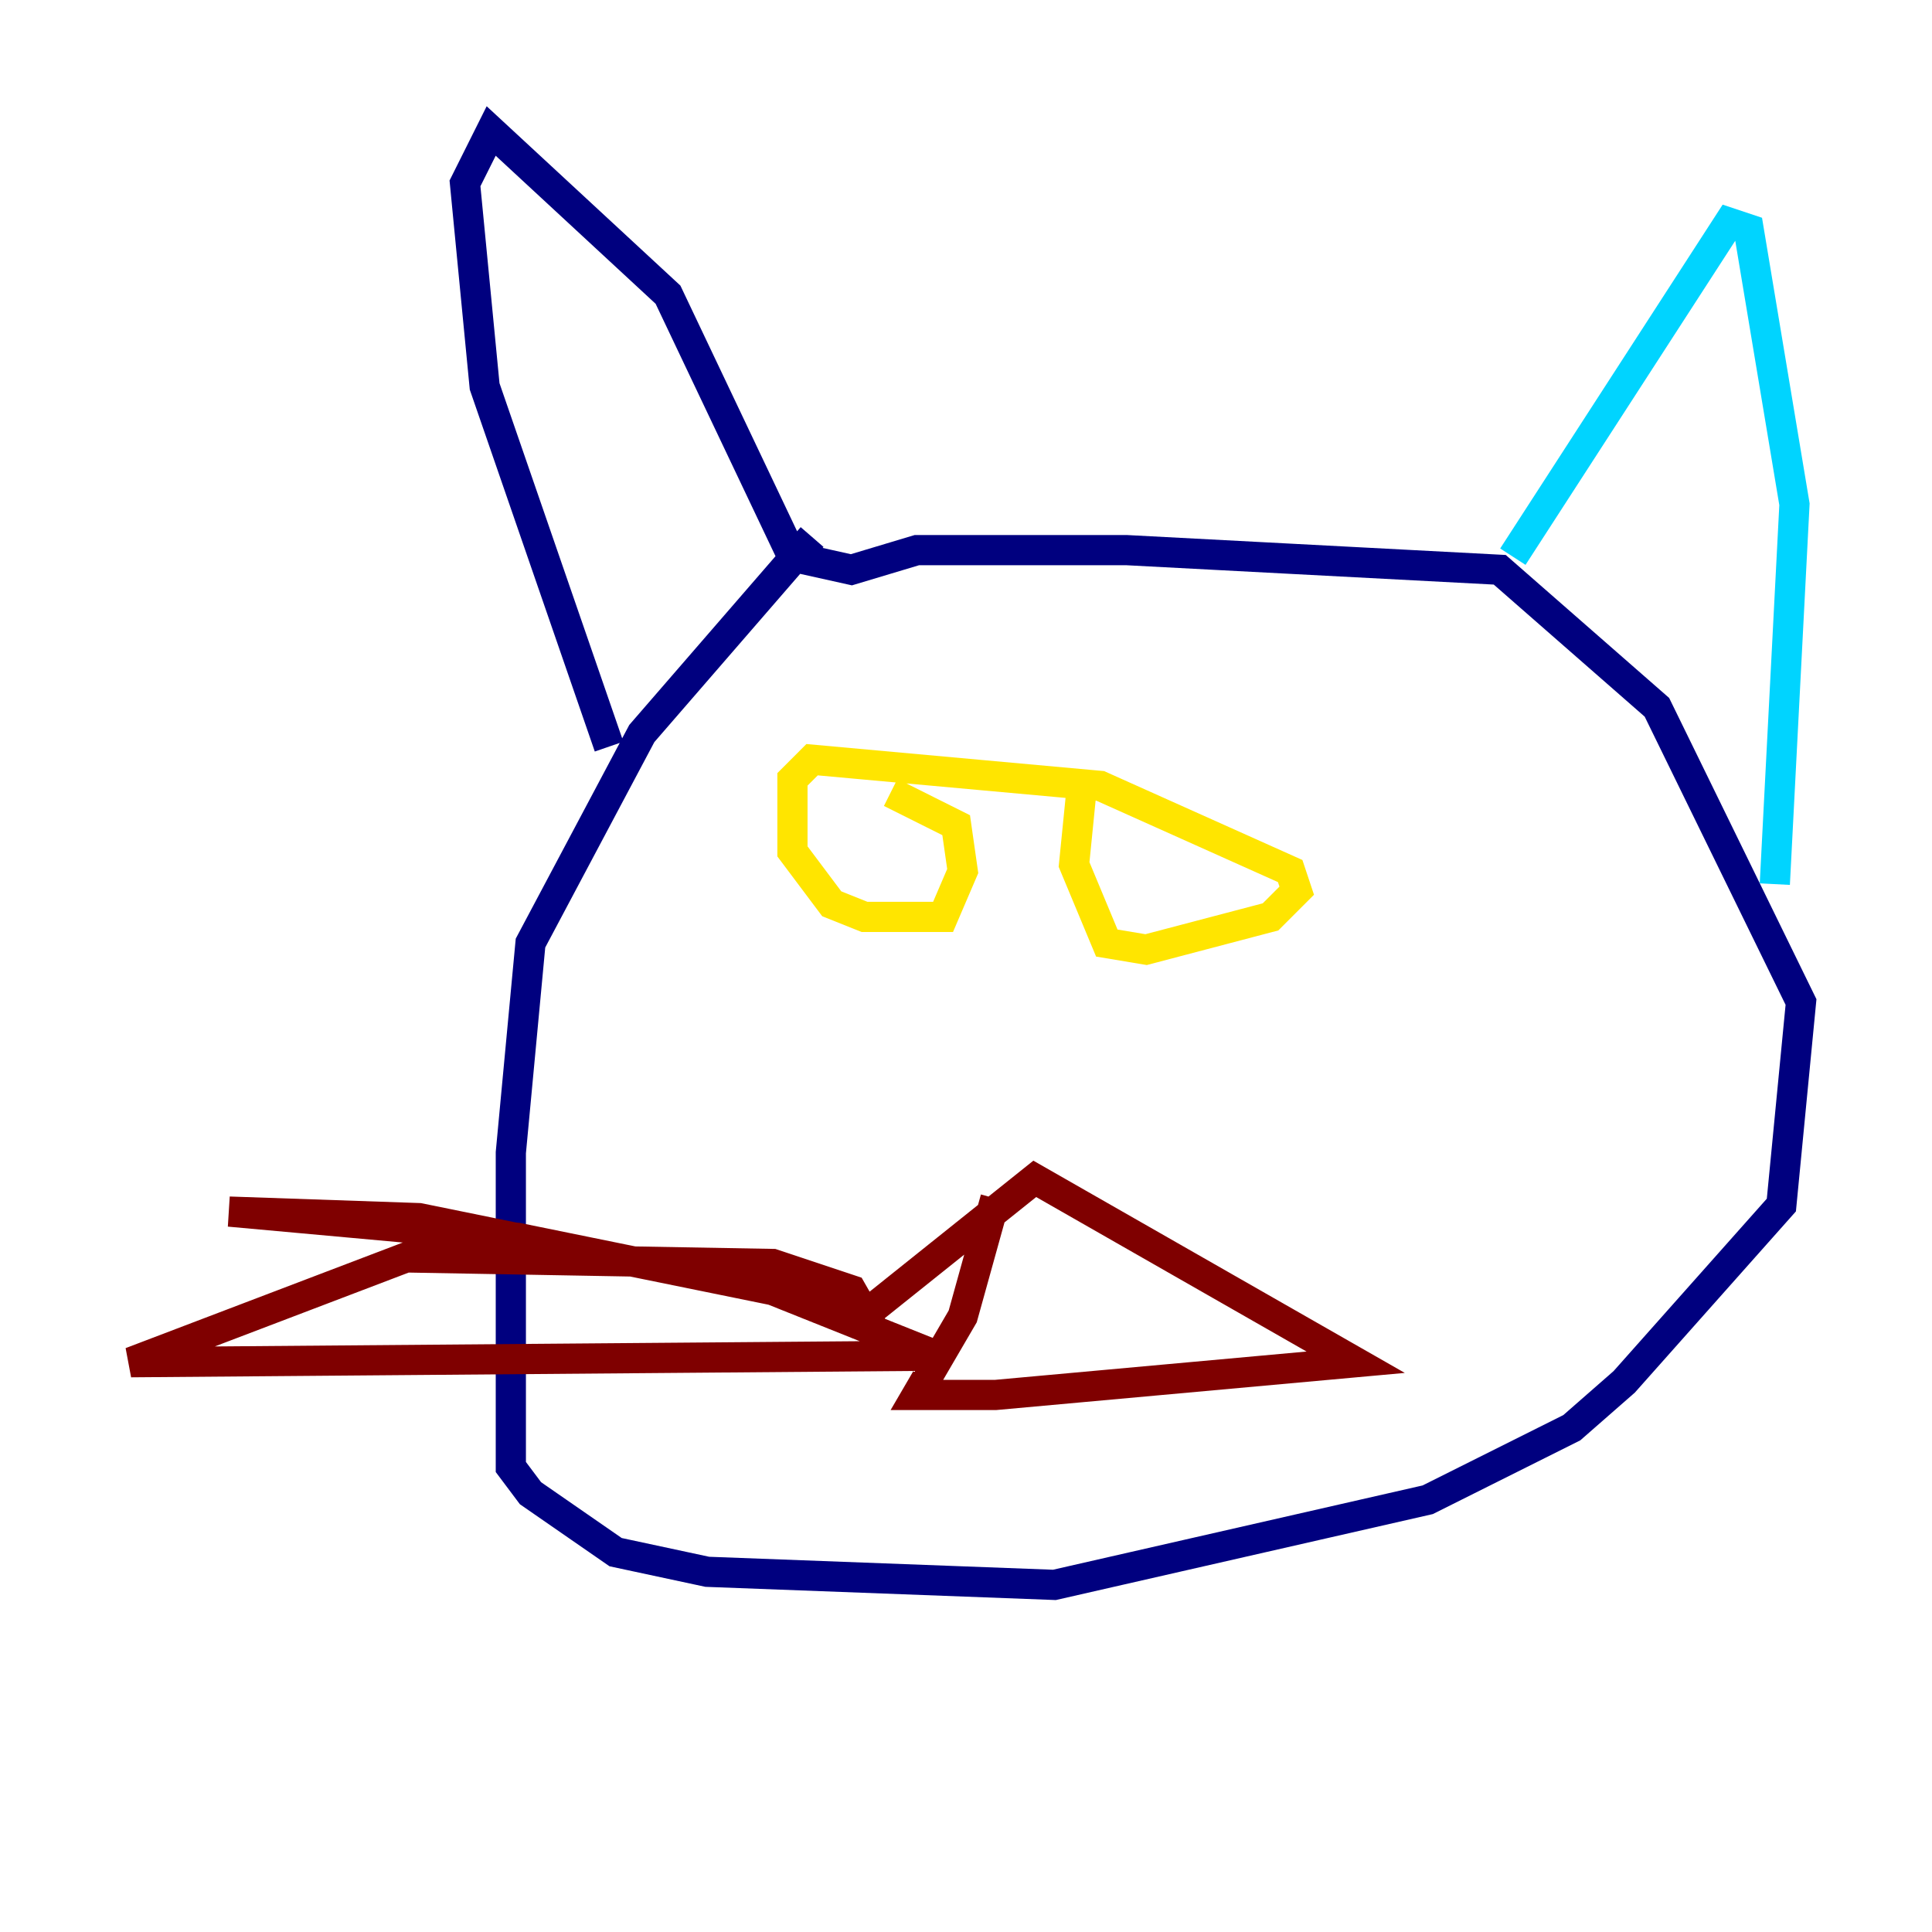 <?xml version="1.0" encoding="utf-8" ?>
<svg baseProfile="tiny" height="128" version="1.2" viewBox="0,0,128,128" width="128" xmlns="http://www.w3.org/2000/svg" xmlns:ev="http://www.w3.org/2001/xml-events" xmlns:xlink="http://www.w3.org/1999/xlink"><defs /><polyline fill="none" points="53.803,35.58 42.522,48.597 35.146,62.481 33.844,76.366 33.844,97.193 35.146,98.929 40.786,102.834 46.861,104.136 69.858,105.003 94.59,99.363 104.136,94.59 107.607,91.552 118.02,79.837 119.322,66.386 109.776,46.861 99.363,37.749 74.63,36.447 60.746,36.447 56.407,37.749 52.502,36.881 44.258,19.525 32.542,8.678 30.807,12.149 32.108,25.6 40.352,49.464" stroke="#00007f" stroke-width="2" /><polyline fill="none" points="100.231,36.881 114.549,14.752 115.851,15.186 118.888,33.41 117.586,58.576" stroke="#00d4ff" stroke-width="2" /><polyline fill="none" points="71.593,52.936 71.159,57.275 73.329,62.481 75.932,62.915 84.176,60.746 85.912,59.01 85.478,57.709 72.895,52.068 53.803,50.332 52.502,51.634 52.502,56.407 55.105,59.878 57.275,60.746 62.481,60.746 63.783,57.709 63.349,54.671 59.01,52.502" stroke="#ffe500" stroke-width="2" /><polyline fill="none" points="65.953,79.403 63.783,87.214 60.746,92.42 65.953,92.42 89.817,90.251 68.556,78.102 57.709,86.78 34.278,82.007 15.186,80.271 27.77,80.705 51.2,85.478 62.047,89.817 8.678,90.251 26.902,83.308 51.2,83.742 56.407,85.478 58.142,88.515" stroke="#7f0000" stroke-width="2" /></svg>